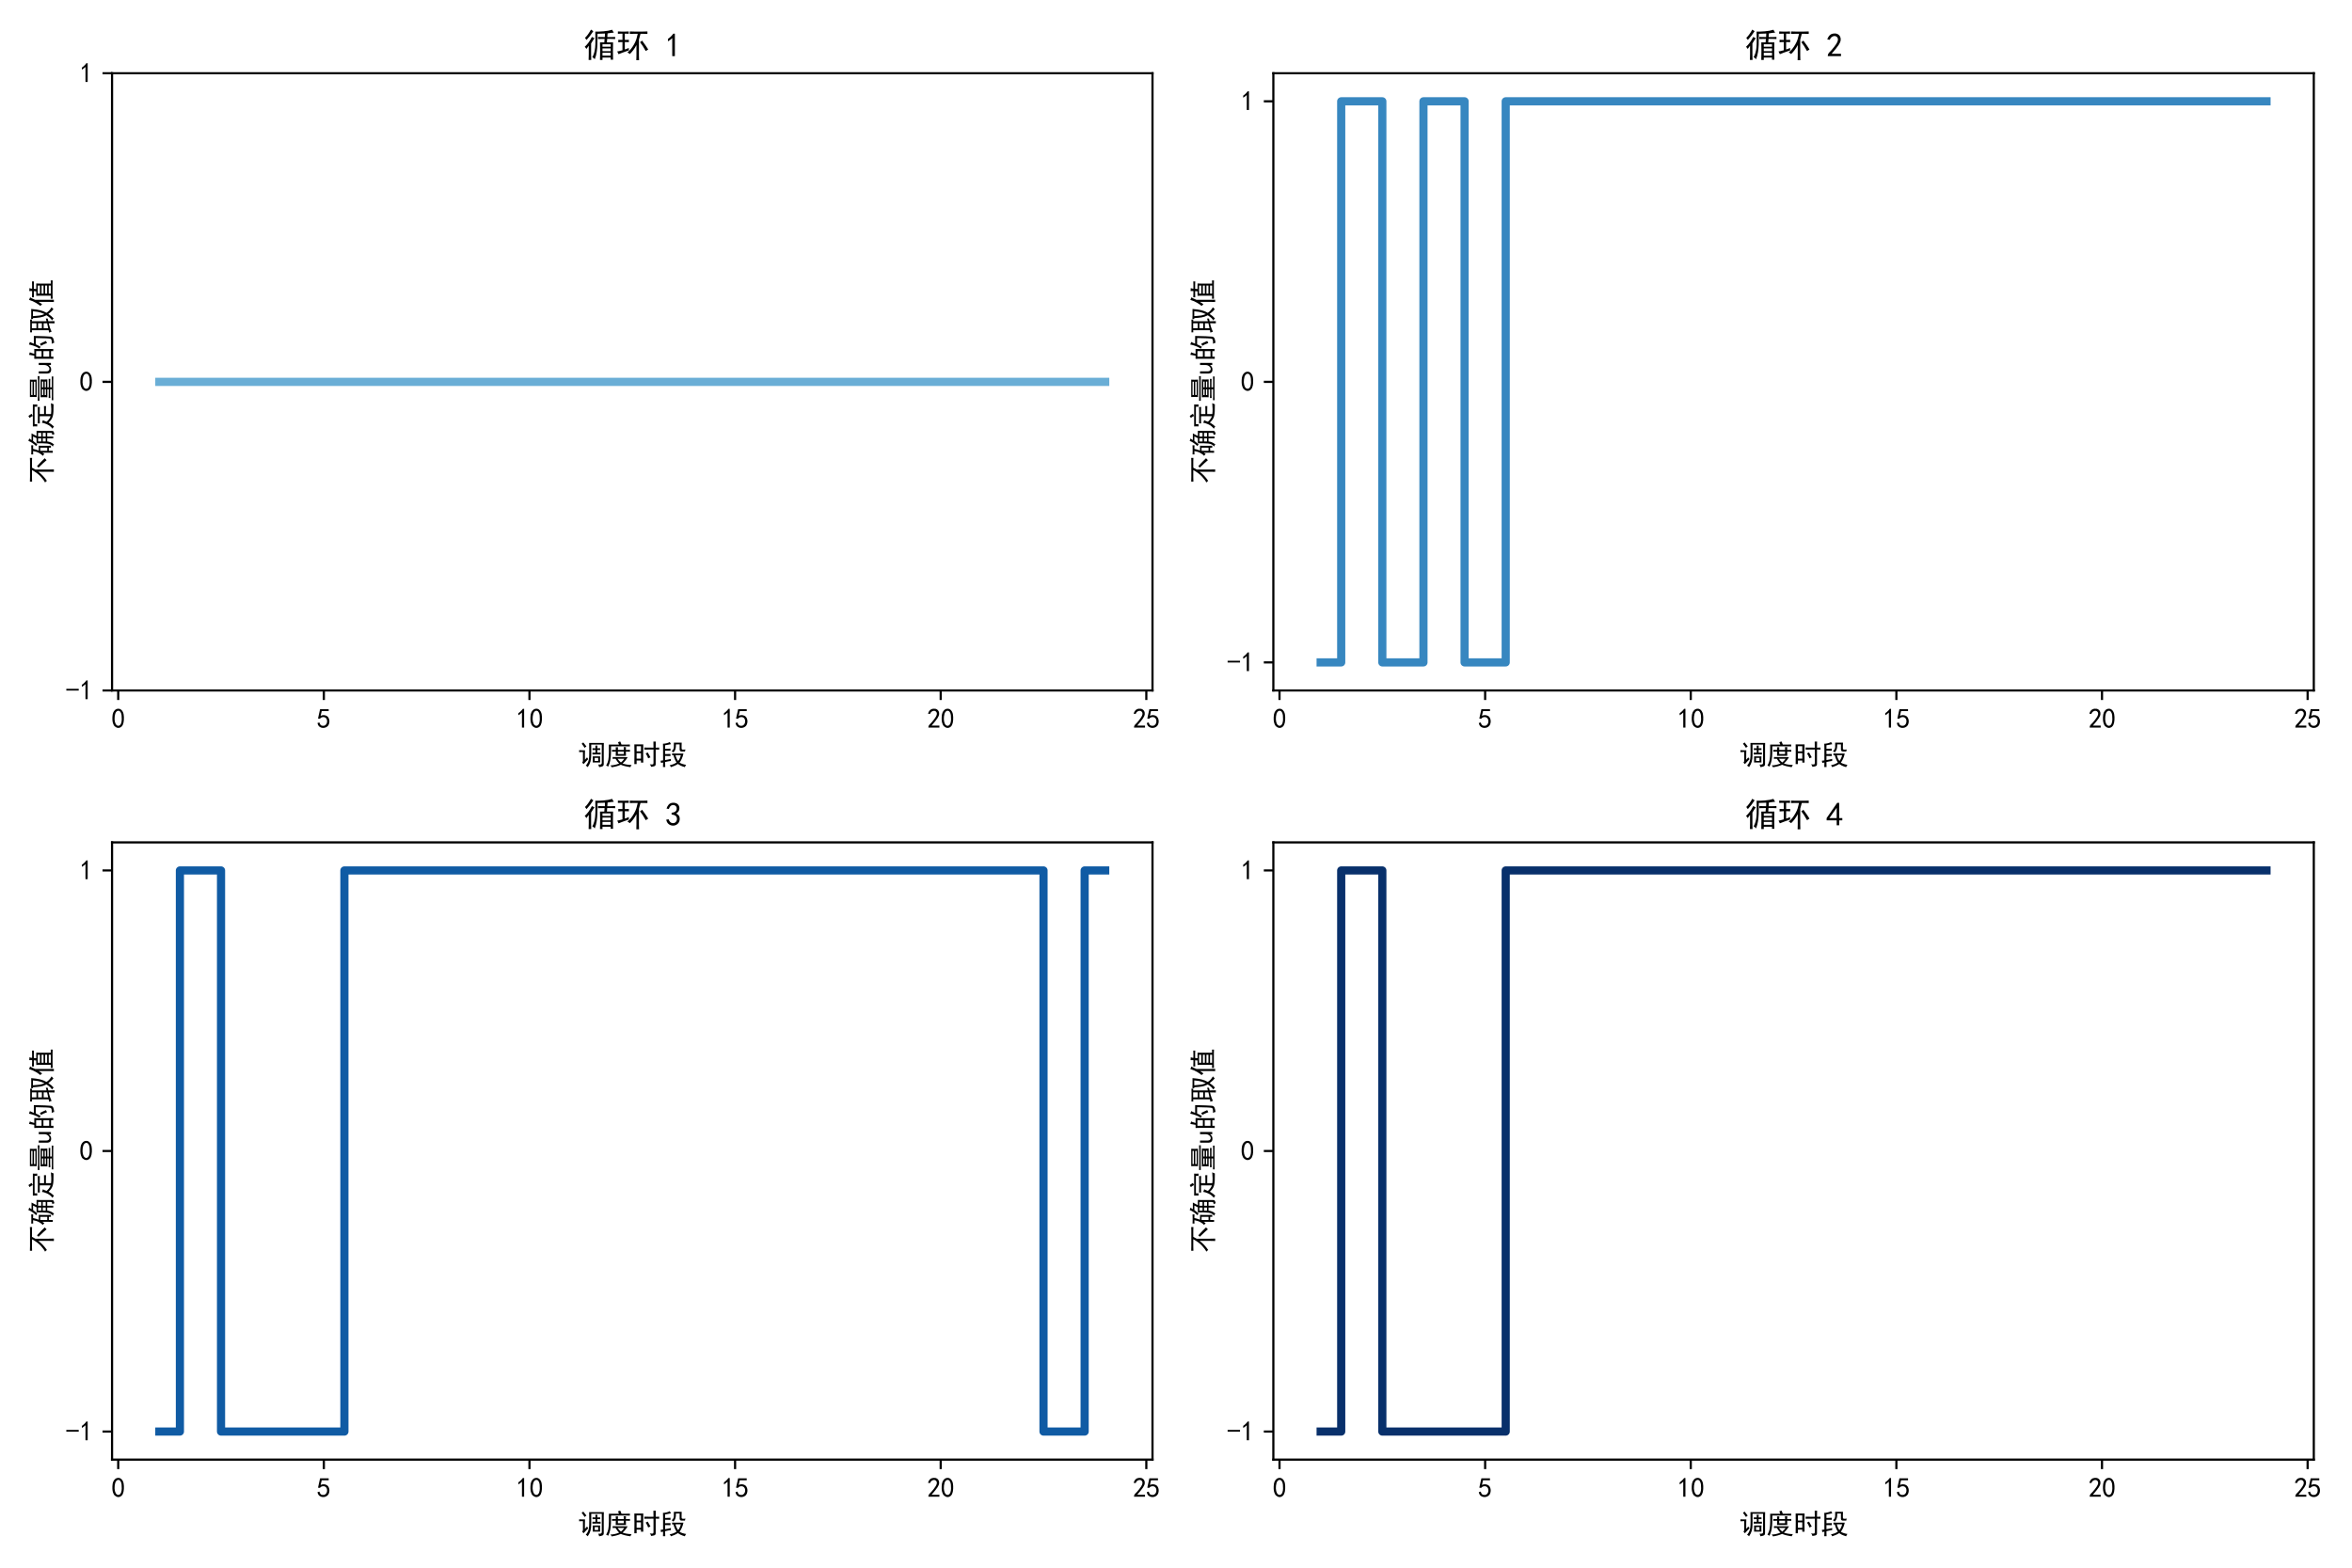 <?xml version="1.0" encoding="utf-8" standalone="no"?>
<!DOCTYPE svg PUBLIC "-//W3C//DTD SVG 1.1//EN"
  "http://www.w3.org/Graphics/SVG/1.1/DTD/svg11.dtd">
<svg xmlns:xlink="http://www.w3.org/1999/xlink" width="864pt" height="576pt" viewBox="0 0 864 576" xmlns="http://www.w3.org/2000/svg" version="1.1">
 <defs>
  <style type="text/css">*{stroke-linejoin: round; stroke-linecap: butt}</style>
 </defs>
 <g id="figure_1">
  <g id="patch_1">
   <path d="M 0 576 
L 864 576 
L 864 0 
L 0 0 
z
" style="fill: #ffffff"/>
  </g>
  <g id="axes_1">
   <g id="patch_2">
    <path d="M 41.161 253.69 
L 423.365 253.69 
L 423.365 26.914 
L 41.161 26.914 
z
" style="fill: #ffffff"/>
   </g>
   <g id="matplotlib.axis_1">
    <g id="xtick_1">
     <g id="line2d_1">
      <defs>
       <path id="m0bb2ae0946" d="M 0 0 
L 0 3.5 
" style="stroke: #000000; stroke-width: 0.8"/>
      </defs>
      <g>
       <use xlink:href="#m0bb2ae0946" x="43.427" y="253.69" style="stroke: #000000; stroke-width: 0.8"/>
      </g>
     </g>
     <g id="text_1">
      <!-- 0 -->
      <g transform="translate(40.927 267.565) scale(0.1 -0.1)">
       <defs>
        <path id="SimHei-30" d="M 225 2537 
Q 250 3200 412 3587 
Q 575 3975 875 4225 
Q 1175 4475 1612 4475 
Q 2050 4475 2375 4112 
Q 2700 3750 2800 3200 
Q 2900 2650 2862 1937 
Q 2825 1225 2612 775 
Q 2400 325 1975 150 
Q 1550 -25 1125 187 
Q 700 400 525 750 
Q 350 1100 275 1487 
Q 200 1875 225 2537 
z
M 750 2687 
Q 675 2000 800 1462 
Q 925 925 1212 700 
Q 1500 475 1800 612 
Q 2100 750 2237 1162 
Q 2375 1575 2375 2062 
Q 2375 2550 2337 2950 
Q 2300 3350 2112 3675 
Q 1925 4000 1612 4012 
Q 1300 4025 1062 3700 
Q 825 3375 750 2687 
z
" transform="scale(0.016)"/>
       </defs>
       <use xlink:href="#SimHei-30"/>
      </g>
     </g>
    </g>
    <g id="xtick_2">
     <g id="line2d_2">
      <g>
       <use xlink:href="#m0bb2ae0946" x="118.962" y="253.69" style="stroke: #000000; stroke-width: 0.8"/>
      </g>
     </g>
     <g id="text_2">
      <!-- 5 -->
      <g transform="translate(116.462 267.565) scale(0.1 -0.1)">
       <defs>
        <path id="SimHei-35" d="M 550 1325 
Q 725 650 1150 575 
Q 1575 500 1837 662 
Q 2100 825 2212 1087 
Q 2325 1350 2312 1675 
Q 2300 2000 2137 2225 
Q 1975 2450 1725 2525 
Q 1475 2600 1162 2525 
Q 850 2450 650 2175 
L 225 2225 
Q 275 2375 700 4375 
L 2675 4375 
L 2675 3925 
L 1075 3925 
Q 950 3250 825 2850 
Q 1200 3025 1525 3012 
Q 1850 3000 2150 2862 
Q 2450 2725 2587 2487 
Q 2725 2250 2787 2012 
Q 2850 1775 2837 1500 
Q 2825 1225 2725 937 
Q 2625 650 2425 462 
Q 2225 275 1937 162 
Q 1650 50 1275 75 
Q 900 100 562 350 
Q 225 600 100 1200 
L 550 1325 
z
" transform="scale(0.016)"/>
       </defs>
       <use xlink:href="#SimHei-35"/>
      </g>
     </g>
    </g>
    <g id="xtick_3">
     <g id="line2d_3">
      <g>
       <use xlink:href="#m0bb2ae0946" x="194.496" y="253.69" style="stroke: #000000; stroke-width: 0.8"/>
      </g>
     </g>
     <g id="text_3">
      <!-- 10 -->
      <g transform="translate(189.496 267.565) scale(0.1 -0.1)">
       <defs>
        <path id="SimHei-31" d="M 1400 3600 
Q 1075 3275 575 2975 
L 575 3450 
Q 1200 3875 1600 4450 
L 1900 4450 
L 1900 150 
L 1400 150 
L 1400 3600 
z
" transform="scale(0.016)"/>
       </defs>
       <use xlink:href="#SimHei-31"/>
       <use xlink:href="#SimHei-30" x="50"/>
      </g>
     </g>
    </g>
    <g id="xtick_4">
     <g id="line2d_4">
      <g>
       <use xlink:href="#m0bb2ae0946" x="270.03" y="253.69" style="stroke: #000000; stroke-width: 0.8"/>
      </g>
     </g>
     <g id="text_4">
      <!-- 15 -->
      <g transform="translate(265.03 267.565) scale(0.1 -0.1)">
       <use xlink:href="#SimHei-31"/>
       <use xlink:href="#SimHei-35" x="50"/>
      </g>
     </g>
    </g>
    <g id="xtick_5">
     <g id="line2d_5">
      <g>
       <use xlink:href="#m0bb2ae0946" x="345.564" y="253.69" style="stroke: #000000; stroke-width: 0.8"/>
      </g>
     </g>
     <g id="text_5">
      <!-- 20 -->
      <g transform="translate(340.564 267.565) scale(0.1 -0.1)">
       <defs>
        <path id="SimHei-32" d="M 300 250 
Q 325 625 650 925 
Q 975 1225 1475 1862 
Q 1975 2500 2125 2850 
Q 2275 3200 2237 3450 
Q 2200 3700 2000 3862 
Q 1800 4025 1537 4000 
Q 1275 3975 1037 3800 
Q 800 3625 675 3275 
L 200 3350 
Q 400 3925 712 4187 
Q 1025 4450 1450 4475 
Q 1700 4500 1900 4462 
Q 2100 4425 2312 4287 
Q 2525 4150 2662 3875 
Q 2800 3600 2762 3212 
Q 2725 2825 2375 2287 
Q 2025 1750 1025 600 
L 2825 600 
L 2825 150 
L 300 150 
L 300 250 
z
" transform="scale(0.016)"/>
       </defs>
       <use xlink:href="#SimHei-32"/>
       <use xlink:href="#SimHei-30" x="50"/>
      </g>
     </g>
    </g>
    <g id="xtick_6">
     <g id="line2d_6">
      <g>
       <use xlink:href="#m0bb2ae0946" x="421.099" y="253.69" style="stroke: #000000; stroke-width: 0.8"/>
      </g>
     </g>
     <g id="text_6">
      <!-- 25 -->
      <g transform="translate(416.099 267.565) scale(0.1 -0.1)">
       <use xlink:href="#SimHei-32"/>
       <use xlink:href="#SimHei-35" x="50"/>
      </g>
     </g>
    </g>
    <g id="text_7">
     <!-- 调度时段 -->
     <g transform="translate(212.263 280.823) scale(0.1 -0.1)">
      <defs>
       <path id="SimHei-8c03" d="M 5950 200 
Q 5975 -300 5700 -437 
Q 5425 -575 4900 -650 
Q 4825 -350 4700 -50 
Q 5200 -75 5337 0 
Q 5475 75 5500 300 
L 5500 4525 
L 3075 4525 
L 3075 2275 
Q 3075 1225 2900 612 
Q 2725 0 2275 -650 
Q 2125 -450 1825 -300 
Q 2150 75 2312 437 
Q 2475 800 2550 1212 
Q 2625 1625 2625 2925 
Q 2625 4250 2600 4900 
L 5975 4900 
Q 5950 4525 5950 3900 
L 5950 200 
z
M 5125 1825 
Q 5100 1475 5100 1175 
Q 5100 875 5125 425 
L 3425 425 
Q 3450 875 3450 1175 
Q 3450 1475 3425 1825 
L 5125 1825 
z
M 2125 1600 
Q 2225 1375 2400 1200 
Q 2075 875 1875 650 
Q 1675 425 1325 50 
Q 1150 250 1000 400 
Q 1175 600 1175 825 
L 1175 2825 
L 950 2825 
Q 775 2825 300 2800 
L 300 3250 
Q 775 3225 950 3225 
L 1650 3225 
Q 1625 2775 1625 2225 
L 1625 1050 
Q 1750 1150 2125 1600 
z
M 4050 3675 
Q 4050 3975 4025 4300 
L 4500 4300 
Q 4475 4000 4475 3675 
Q 4750 3675 5125 3700 
L 5125 3275 
Q 4750 3300 4475 3300 
L 4475 2675 
Q 4925 2675 5225 2700 
L 5225 2250 
Q 4825 2275 4300 2275 
Q 3775 2275 3350 2250 
L 3350 2700 
Q 3775 2675 4050 2675 
L 4050 3300 
Q 3725 3300 3375 3275 
L 3375 3700 
Q 3750 3675 4050 3675 
z
M 4675 775 
L 4675 1475 
L 3875 1475 
L 3875 775 
L 4675 775 
z
M 1250 5025 
Q 1525 4700 1975 4100 
Q 1750 3975 1575 3775 
Q 1075 4525 875 4725 
Q 1075 4850 1250 5025 
z
" transform="scale(0.016)"/>
       <path id="SimHei-5ea6" d="M 1750 1675 
Q 2450 1650 2875 1650 
L 5200 1650 
Q 4975 1250 4650 850 
Q 4325 450 4025 200 
Q 4350 50 4950 -50 
Q 5550 -150 6100 -150 
Q 5950 -300 5825 -650 
Q 5100 -550 4550 -412 
Q 4000 -275 3625 -100 
Q 3100 -325 2587 -462 
Q 2075 -600 1525 -675 
Q 1450 -475 1225 -250 
Q 1675 -250 2250 -125 
Q 2825 0 3250 200 
Q 2825 550 2400 1275 
L 1750 1250 
L 1750 1675 
z
M 2975 5075 
Q 3250 5150 3475 5250 
Q 3625 4975 3775 4525 
L 4700 4525 
Q 4975 4525 5700 4550 
L 5700 4100 
Q 5000 4125 4650 4125 
L 1375 4125 
Q 1375 3000 1350 2312 
Q 1325 1625 1212 950 
Q 1100 275 725 -525 
Q 500 -375 250 -300 
Q 650 400 762 1075 
Q 875 1750 887 2800 
Q 900 3850 875 4525 
L 3200 4525 
Q 3100 4850 2975 5075 
z
M 2475 3300 
Q 2475 3700 2450 3925 
L 2975 3925 
Q 2950 3725 2950 3300 
L 4300 3300 
Q 4300 3700 4275 3950 
L 4800 3950 
Q 4775 3650 4775 3300 
Q 5325 3300 5725 3325 
L 5725 2900 
Q 5350 2925 4775 2925 
Q 4775 2250 4800 1950 
L 2450 1950 
Q 2475 2350 2475 2925 
Q 2175 2925 1600 2900 
L 1600 3325 
Q 2175 3300 2475 3300 
z
M 4300 2350 
L 4300 2925 
L 2950 2925 
L 2950 2350 
L 4300 2350 
z
M 2875 1275 
Q 3200 775 3650 425 
Q 4025 700 4425 1275 
L 2900 1275 
L 2875 1275 
z
" transform="scale(0.016)"/>
       <path id="SimHei-65f6" d="M 2525 4575 
Q 2500 3675 2500 2400 
Q 2500 1125 2525 400 
L 2000 400 
L 2000 875 
L 1000 875 
L 1000 50 
L 475 50 
Q 500 1200 500 2350 
Q 500 3525 475 4575 
L 2525 4575 
z
M 4875 3825 
Q 4875 4575 4850 5225 
L 5400 5225 
Q 5375 4575 5375 3825 
Q 5750 3825 6175 3850 
L 6175 3375 
Q 5750 3400 5375 3400 
L 5375 50 
Q 5375 -325 5075 -425 
Q 4775 -525 4300 -575 
Q 4300 -275 4025 0 
Q 4500 -50 4687 -25 
Q 4875 0 4875 300 
L 4875 3400 
Q 3625 3400 2775 3375 
L 2775 3850 
Q 3575 3825 4875 3825 
z
M 2000 1300 
L 2000 2550 
L 1000 2550 
L 1000 1300 
L 2000 1300 
z
M 2000 2975 
L 2000 4150 
L 1000 4150 
L 1000 2975 
L 2000 2975 
z
M 3550 2725 
Q 3875 2200 4175 1600 
Q 3925 1525 3650 1375 
Q 3450 1975 3075 2500 
Q 3300 2600 3550 2725 
z
" transform="scale(0.016)"/>
       <path id="SimHei-6bb5" d="M 5500 2475 
Q 5350 1775 5100 1237 
Q 4850 700 4600 400 
Q 4825 225 5250 87 
Q 5675 -50 6125 -125 
Q 5950 -275 5825 -650 
Q 5150 -450 4825 -287 
Q 4500 -125 4225 75 
Q 3825 -175 3450 -337 
Q 3075 -500 2625 -650 
Q 2525 -400 2325 -225 
Q 2675 -150 3100 0 
Q 3525 150 3925 425 
Q 3725 675 3525 1150 
Q 3325 1600 3225 2075 
Q 3050 2075 2900 2075 
L 2900 2500 
Q 3375 2475 3800 2475 
L 5500 2475 
z
M 2650 4625 
Q 2300 4550 1887 4475 
Q 1475 4400 1300 4375 
L 1300 3550 
Q 2050 3550 2525 3600 
L 2525 3125 
Q 2050 3150 1300 3150 
L 1300 2350 
Q 2050 2350 2525 2375 
L 2525 1900 
Q 2050 1925 1300 1925 
L 1300 975 
Q 1950 1075 2625 1250 
Q 2600 1000 2600 775 
Q 1900 675 1300 525 
L 1300 100 
Q 1300 -200 1325 -625 
L 800 -625 
Q 825 -200 825 100 
L 825 425 
Q 575 375 350 300 
Q 300 650 250 825 
Q 500 850 825 900 
L 825 3800 
Q 825 4225 800 4725 
Q 1100 4725 1575 4825 
Q 2050 4925 2375 5125 
Q 2475 4850 2650 4625 
z
M 5100 4975 
Q 5075 4600 5075 4275 
L 5075 3650 
Q 5075 3425 5237 3387 
Q 5400 3350 5975 3400 
Q 5875 3225 5850 2950 
L 5075 2950 
Q 4650 2950 4625 3375 
L 4625 4575 
L 3775 4575 
Q 3775 3925 3675 3525 
Q 3575 3125 3200 2725 
Q 3025 2900 2800 3050 
Q 3275 3400 3300 3937 
Q 3325 4475 3300 4975 
L 5100 4975 
z
M 3675 2100 
Q 3775 1675 3962 1287 
Q 4150 900 4275 775 
Q 4450 950 4625 1312 
Q 4800 1675 4900 2100 
L 3800 2100 
L 3675 2100 
z
" transform="scale(0.016)"/>
      </defs>
      <use xlink:href="#SimHei-8c03"/>
      <use xlink:href="#SimHei-5ea6" x="100"/>
      <use xlink:href="#SimHei-65f6" x="200"/>
      <use xlink:href="#SimHei-6bb5" x="300"/>
     </g>
    </g>
   </g>
   <g id="matplotlib.axis_2">
    <g id="ytick_1">
     <g id="line2d_7">
      <defs>
       <path id="m5c415bdc9a" d="M 0 0 
L -3.5 0 
" style="stroke: #000000; stroke-width: 0.8"/>
      </defs>
      <g>
       <use xlink:href="#m5c415bdc9a" x="41.161" y="253.69" style="stroke: #000000; stroke-width: 0.8"/>
      </g>
     </g>
     <g id="text_8">
      <!-- -1 -->
      <g transform="translate(24.161 257.127) scale(0.1 -0.1)">
       <defs>
        <path id="SimHei-2d" d="M 2975 2125 
L 125 2125 
L 125 2525 
L 2975 2525 
L 2975 2125 
z
" transform="scale(0.016)"/>
       </defs>
       <use xlink:href="#SimHei-2d"/>
       <use xlink:href="#SimHei-31" x="50"/>
      </g>
     </g>
    </g>
    <g id="ytick_2">
     <g id="line2d_8">
      <g>
       <use xlink:href="#m5c415bdc9a" x="41.161" y="140.302" style="stroke: #000000; stroke-width: 0.8"/>
      </g>
     </g>
     <g id="text_9">
      <!-- 0 -->
      <g transform="translate(29.161 143.739) scale(0.1 -0.1)">
       <use xlink:href="#SimHei-30"/>
      </g>
     </g>
    </g>
    <g id="ytick_3">
     <g id="line2d_9">
      <g>
       <use xlink:href="#m5c415bdc9a" x="41.161" y="26.914" style="stroke: #000000; stroke-width: 0.8"/>
      </g>
     </g>
     <g id="text_10">
      <!-- 1 -->
      <g transform="translate(29.161 30.351) scale(0.1 -0.1)">
       <use xlink:href="#SimHei-31"/>
      </g>
     </g>
    </g>
    <g id="text_11">
     <!-- 不确定量u的取值 -->
     <g transform="translate(18.911 177.802) rotate(-90) scale(0.1 -0.1)">
      <defs>
       <path id="SimHei-4e0d" d="M 5975 4450 
Q 5525 4475 5200 4475 
L 3725 4475 
Q 3550 4125 3300 3700 
L 3300 575 
Q 3300 75 3325 -550 
L 2775 -550 
Q 2800 50 2800 575 
L 2800 3025 
Q 2025 1950 700 1050 
Q 500 1350 325 1475 
Q 825 1700 1650 2437 
Q 2475 3175 3175 4475 
L 1525 4475 
Q 1050 4475 525 4450 
L 525 4950 
Q 1275 4925 1675 4925 
L 5175 4925 
Q 5500 4925 5975 4950 
L 5975 4450 
z
M 5450 1125 
Q 4975 1725 3750 2975 
Q 3950 3150 4075 3325 
Q 4675 2775 5100 2362 
Q 5525 1950 5900 1550 
Q 5650 1350 5450 1125 
z
" transform="scale(0.016)"/>
       <path id="SimHei-786e" d="M 4975 -200 
Q 5250 -175 5362 -125 
Q 5475 -75 5475 125 
L 5475 975 
L 4625 975 
L 4625 -400 
L 4200 -400 
L 4200 975 
L 3500 975 
Q 3475 625 3325 237 
Q 3175 -150 2800 -600 
Q 2625 -350 2325 -325 
Q 2650 -50 2812 262 
Q 2975 575 3025 1000 
Q 3075 1425 3087 2187 
Q 3100 2950 3075 3425 
L 4250 3425 
Q 4475 3825 4650 4225 
L 3625 4225 
Q 3325 3875 2850 3250 
Q 2650 3425 2425 3500 
Q 2875 3975 3175 4425 
Q 3475 4875 3625 5300 
Q 3900 5175 4200 5100 
Q 4075 5025 3825 4575 
L 5350 4575 
Q 4900 3775 4750 3425 
L 5950 3425 
Q 5925 2975 5925 2450 
L 5925 -50 
Q 5950 -350 5775 -462 
Q 5600 -575 5175 -675 
Q 5150 -425 4975 -200 
z
M 200 1975 
Q 550 2300 850 2837 
Q 1150 3375 1300 4225 
Q 825 4225 525 4200 
L 525 4650 
Q 875 4625 1200 4625 
L 1900 4625 
Q 2325 4625 2625 4650 
L 2625 4200 
Q 2325 4225 1800 4225 
Q 1650 3525 1400 2925 
L 2525 2925 
Q 2500 2500 2500 2125 
L 2500 1075 
Q 2500 650 2525 125 
L 2075 125 
L 2075 600 
L 1350 600 
L 1350 -300 
L 900 -300 
Q 925 225 925 600 
L 925 2100 
Q 800 1900 625 1625 
Q 475 1825 200 1975 
z
M 2075 975 
L 2075 2575 
L 1350 2575 
L 1350 975 
L 2075 975 
z
M 5475 2350 
L 5475 3075 
L 4625 3075 
L 4625 2350 
L 5475 2350 
z
M 5475 1325 
L 5475 2000 
L 4625 2000 
L 4625 1325 
L 5475 1325 
z
M 4200 2350 
L 4200 3075 
L 3500 3075 
L 3500 2350 
L 4200 2350 
z
M 4200 1325 
L 4200 2000 
L 3500 2000 
L 3500 1325 
L 4200 1325 
z
" transform="scale(0.016)"/>
       <path id="SimHei-5b9a" d="M 4200 3125 
Q 4675 3125 5175 3150 
L 5175 2675 
Q 4725 2700 4100 2700 
L 3550 2700 
L 3550 1700 
L 4600 1700 
Q 4875 1700 5375 1725 
L 5375 1250 
Q 4875 1275 4575 1275 
L 3550 1275 
L 3550 100 
Q 4600 -25 6050 125 
Q 5850 -200 5800 -475 
Q 4800 -475 4150 -450 
Q 3500 -425 3050 -300 
Q 2600 -175 2250 75 
Q 1900 325 1600 675 
Q 1200 -50 675 -575 
Q 450 -350 175 -250 
Q 875 300 1200 1050 
Q 1525 1800 1550 2200 
Q 1800 2050 2150 1975 
Q 2075 1875 1987 1662 
Q 1900 1450 1775 1125 
Q 1950 900 2300 612 
Q 2650 325 3050 200 
L 3050 2700 
L 2250 2700 
Q 1825 2700 1400 2675 
L 1400 3150 
Q 1825 3125 2400 3125 
L 4200 3125 
z
M 5750 4275 
Q 5725 3925 5725 3750 
Q 5725 3575 5750 3275 
L 5225 3275 
L 5225 3875 
L 1225 3875 
L 1225 3275 
L 700 3275 
Q 725 3475 725 3725 
Q 725 3975 700 4275 
L 5750 4275 
z
M 2650 5050 
Q 2875 5125 3100 5300 
Q 3375 4975 3600 4550 
Q 3250 4400 3100 4300 
Q 3050 4525 2650 5050 
z
" transform="scale(0.016)"/>
       <path id="SimHei-91cf" d="M 5250 2500 
Q 5225 2200 5225 1700 
Q 5225 1225 5250 950 
L 3425 950 
L 3425 625 
L 4575 625 
Q 5000 625 5375 650 
L 5375 275 
Q 5025 300 4575 300 
L 3425 300 
L 3425 -75 
L 5125 -75 
Q 5525 -75 5925 -50 
L 5925 -425 
Q 5525 -400 5125 -400 
L 1275 -400 
Q 900 -400 475 -425 
L 475 -50 
Q 925 -50 1275 -75 
L 2975 -75 
L 2975 300 
L 1725 300 
Q 1350 300 975 250 
L 975 650 
Q 1375 625 1725 625 
L 2975 625 
L 2975 950 
L 1150 950 
Q 1175 1375 1175 1775 
Q 1175 2175 1150 2500 
L 5250 2500 
z
M 5200 4950 
Q 5175 4575 5175 4250 
Q 5175 3925 5200 3400 
L 1200 3400 
Q 1225 3925 1225 4250 
Q 1225 4575 1200 4950 
L 5200 4950 
z
M 4900 3100 
Q 5500 3125 6000 3150 
L 6000 2750 
Q 5500 2775 4925 2775 
L 1650 2775 
Q 975 2775 325 2750 
L 325 3150 
Q 975 3125 1650 3100 
L 4900 3100 
z
M 4725 3700 
L 4725 4025 
L 1675 4025 
L 1675 3700 
L 4725 3700 
z
M 4725 4350 
L 4725 4650 
L 1675 4650 
L 1675 4350 
L 4725 4350 
z
M 4750 1875 
L 4750 2175 
L 3425 2175 
L 3425 1875 
L 4750 1875 
z
M 2975 1875 
L 2975 2175 
L 1650 2175 
L 1650 1875 
L 2975 1875 
z
M 2975 1275 
L 2975 1550 
L 1650 1550 
L 1650 1275 
L 2975 1275 
z
M 4750 1275 
L 4750 1550 
L 3425 1550 
L 3425 1275 
L 4750 1275 
z
" transform="scale(0.016)"/>
       <path id="SimHei-75" d="M 2800 125 
L 2300 125 
L 2300 650 
Q 2100 375 1862 225 
Q 1625 75 1250 75 
Q 800 75 575 325 
Q 350 575 350 950 
L 350 2925 
L 850 2925 
L 850 1125 
Q 850 825 1000 650 
Q 1150 475 1400 475 
Q 1725 475 2012 812 
Q 2300 1150 2300 1650 
L 2300 2925 
L 2800 2925 
L 2800 125 
z
" transform="scale(0.016)"/>
       <path id="SimHei-7684" d="M 2100 4975 
Q 1975 4750 1750 3950 
L 2875 3950 
Q 2850 3525 2850 2875 
L 2850 675 
Q 2850 300 2875 -400 
L 2375 -400 
L 2375 100 
L 1100 100 
L 1100 -450 
L 600 -450 
Q 625 350 625 550 
L 625 2850 
Q 625 3525 600 3950 
L 1325 3950 
Q 1450 4525 1525 5150 
Q 1875 5025 2100 4975 
z
M 5825 3075 
Q 5800 1550 5700 175 
Q 5650 -275 5225 -425 
Q 4800 -575 4275 -625 
Q 4250 -350 4050 -50 
Q 4550 -75 4837 -25 
Q 5125 25 5200 200 
Q 5275 375 5312 1225 
Q 5350 2075 5375 3600 
L 3925 3600 
Q 3725 3125 3350 2475 
Q 3175 2650 2925 2750 
Q 3150 3050 3350 3475 
Q 3550 3900 3700 4400 
Q 3850 4900 3875 5175 
Q 4225 5025 4475 4950 
Q 4350 4750 4262 4512 
Q 4175 4275 4075 4050 
L 5850 4050 
Q 5825 3525 5825 3075 
z
M 2375 525 
L 2375 1850 
L 1100 1850 
L 1100 525 
L 2375 525 
z
M 2375 2275 
L 2375 3525 
L 1100 3525 
L 1100 2275 
L 2375 2275 
z
M 4350 2050 
Q 4500 1750 4700 1275 
Q 4525 1200 4225 1025 
Q 4050 1500 3900 1837 
Q 3750 2175 3600 2400 
Q 3775 2500 4050 2650 
L 4350 2050 
z
" transform="scale(0.016)"/>
       <path id="SimHei-53d6" d="M 2650 4875 
Q 3075 4875 3375 4900 
L 3375 4475 
Q 3175 4500 2975 4500 
L 2975 1125 
Q 3250 1200 3600 1300 
L 3600 875 
Q 3275 800 2975 725 
Q 2975 -250 3000 -700 
L 2500 -700 
Q 2525 -325 2525 625 
Q 1925 500 1425 325 
Q 925 150 575 -25 
L 375 550 
L 925 650 
L 925 4500 
Q 725 4500 425 4475 
L 425 4900 
Q 750 4875 1300 4875 
L 2650 4875 
z
M 3175 -125 
Q 3500 75 3762 362 
Q 4025 650 4350 1150 
Q 3975 1850 3862 2575 
Q 3750 3300 3700 4250 
L 3500 4250 
L 3500 4675 
Q 4000 4650 4400 4650 
L 5800 4650 
Q 5700 3425 5512 2625 
Q 5325 1825 4925 1150 
Q 5125 800 5462 500 
Q 5800 200 6200 -25 
Q 5950 -200 5775 -450 
Q 5250 -100 4650 725 
Q 4200 0 3625 -500 
Q 3475 -300 3175 -125 
z
M 4150 4250 
Q 4225 3250 4287 2750 
Q 4350 2250 4625 1600 
Q 5025 2425 5137 3137 
Q 5250 3850 5275 4250 
L 4150 4250 
z
M 2525 3450 
L 2525 4500 
L 1375 4500 
L 1375 3450 
L 2525 3450 
z
M 1375 750 
Q 1975 875 2525 1000 
L 2525 1800 
L 1375 1800 
L 1375 750 
z
M 2525 2200 
L 2525 3075 
L 1375 3075 
L 1375 2200 
L 2525 2200 
z
" transform="scale(0.016)"/>
       <path id="SimHei-503c" d="M 3675 4450 
L 3675 5100 
Q 3975 5075 4350 5050 
Q 4225 4875 4200 4450 
L 5125 4450 
Q 5550 4450 5875 4475 
L 5875 4025 
Q 5525 4050 5125 4050 
L 4175 4050 
L 4125 3500 
L 5400 3500 
Q 5375 3200 5375 2700 
L 5375 150 
Q 5875 150 6100 175 
L 6100 -275 
Q 5775 -250 5200 -250 
L 2850 -250 
Q 2275 -250 1900 -275 
L 1900 175 
Q 2125 150 2600 150 
L 2600 2700 
Q 2600 3175 2575 3500 
L 3600 3500 
L 3650 4050 
L 3200 4050 
Q 2575 4050 2225 4025 
L 2225 4475 
Q 2550 4450 3200 4450 
L 3675 4450 
z
M 2225 4900 
Q 2025 4675 1650 3750 
L 1650 450 
Q 1650 -75 1675 -550 
L 1150 -550 
Q 1175 -125 1175 375 
L 1175 2950 
Q 875 2450 625 2150 
Q 425 2425 250 2575 
Q 500 2825 937 3537 
Q 1375 4250 1625 5150 
Q 1975 4975 2225 4900 
z
M 4925 2650 
L 4925 3150 
L 3075 3150 
L 3075 2650 
L 4925 2650 
z
M 4925 150 
L 4925 625 
L 3075 625 
L 3075 150 
L 4925 150 
z
M 4925 1000 
L 4925 1450 
L 3075 1450 
L 3075 1000 
L 4925 1000 
z
M 4925 1825 
L 4925 2275 
L 3075 2275 
L 3075 1825 
L 4925 1825 
z
" transform="scale(0.016)"/>
      </defs>
      <use xlink:href="#SimHei-4e0d"/>
      <use xlink:href="#SimHei-786e" x="100"/>
      <use xlink:href="#SimHei-5b9a" x="200"/>
      <use xlink:href="#SimHei-91cf" x="300"/>
      <use xlink:href="#SimHei-75" x="400"/>
      <use xlink:href="#SimHei-7684" x="450"/>
      <use xlink:href="#SimHei-53d6" x="550"/>
      <use xlink:href="#SimHei-503c" x="650"/>
     </g>
    </g>
   </g>
   <g id="line2d_10">
    <path d="M 58.534 140.302 
L 66.088 140.302 
L 66.088 140.302 
L 81.194 140.302 
L 81.194 140.302 
L 96.301 140.302 
L 96.301 140.302 
L 111.408 140.302 
L 111.408 140.302 
L 126.515 140.302 
L 126.515 140.302 
L 141.622 140.302 
L 141.622 140.302 
L 156.729 140.302 
L 156.729 140.302 
L 171.835 140.302 
L 171.835 140.302 
L 186.942 140.302 
L 186.942 140.302 
L 202.049 140.302 
L 202.049 140.302 
L 217.156 140.302 
L 217.156 140.302 
L 232.263 140.302 
L 232.263 140.302 
L 247.37 140.302 
L 247.37 140.302 
L 262.477 140.302 
L 262.477 140.302 
L 277.583 140.302 
L 277.583 140.302 
L 292.69 140.302 
L 292.69 140.302 
L 307.797 140.302 
L 307.797 140.302 
L 322.904 140.302 
L 322.904 140.302 
L 338.011 140.302 
L 338.011 140.302 
L 353.118 140.302 
L 353.118 140.302 
L 368.225 140.302 
L 368.225 140.302 
L 383.331 140.302 
L 383.331 140.302 
L 398.438 140.302 
L 398.438 140.302 
L 405.992 140.302 
" clip-path="url(#pb8aef54355)" style="fill: none; stroke: #6aaed6; stroke-width: 3; stroke-linecap: square"/>
   </g>
   <g id="patch_3">
    <path d="M 41.161 253.69 
L 41.161 26.914 
" style="fill: none; stroke: #000000; stroke-width: 0.8; stroke-linejoin: miter; stroke-linecap: square"/>
   </g>
   <g id="patch_4">
    <path d="M 423.365 253.69 
L 423.365 26.914 
" style="fill: none; stroke: #000000; stroke-width: 0.8; stroke-linejoin: miter; stroke-linecap: square"/>
   </g>
   <g id="patch_5">
    <path d="M 41.161 253.69 
L 423.365 253.69 
" style="fill: none; stroke: #000000; stroke-width: 0.8; stroke-linejoin: miter; stroke-linecap: square"/>
   </g>
   <g id="patch_6">
    <path d="M 41.161 26.914 
L 423.365 26.914 
" style="fill: none; stroke: #000000; stroke-width: 0.8; stroke-linejoin: miter; stroke-linecap: square"/>
   </g>
   <g id="text_12">
    <!-- 循环 1 -->
    <g transform="translate(214.263 20.914) scale(0.12 -0.12)">
     <defs>
      <path id="SimHei-5faa" d="M 5850 4650 
Q 5400 4625 4650 4500 
L 4600 3800 
L 5350 3800 
Q 5750 3800 6100 3825 
L 6100 3425 
Q 5750 3450 5350 3450 
L 4575 3450 
L 4525 2775 
L 5700 2775 
Q 5675 2350 5675 1175 
Q 5675 0 5700 -525 
L 5250 -525 
L 5250 -125 
L 3675 -125 
L 3675 -575 
L 3200 -575 
Q 3225 0 3225 1150 
Q 3225 2325 3200 2775 
L 4025 2775 
L 4075 3450 
Q 3225 3450 2825 3425 
L 2825 3825 
Q 3225 3800 4125 3800 
L 4150 4475 
Q 3550 4450 2725 4425 
Q 2725 2975 2700 2312 
Q 2675 1650 2575 962 
Q 2475 275 2200 -450 
Q 2025 -200 1725 -50 
Q 1950 300 2087 800 
Q 2225 1300 2275 1837 
Q 2325 2375 2325 3325 
Q 2325 4300 2300 4850 
Q 2950 4825 3887 4900 
Q 4825 4975 5525 5200 
Q 5700 4850 5850 4650 
z
M 2150 3575 
Q 1875 3250 1500 2575 
L 1500 525 
Q 1500 -25 1525 -575 
L 1025 -575 
Q 1050 -25 1050 525 
L 1050 2150 
Q 775 1750 600 1525 
Q 450 1800 275 1925 
Q 725 2350 1037 2787 
Q 1350 3225 1650 3825 
Q 1850 3700 2150 3575 
z
M 1925 4925 
Q 1325 4000 625 3250 
Q 500 3450 325 3650 
Q 900 4175 1475 5225 
Q 1675 5075 1925 4925 
z
M 5250 250 
L 5250 800 
L 3675 800 
L 3675 250 
L 5250 250 
z
M 5250 1100 
L 5250 1625 
L 3675 1625 
L 3675 1100 
L 5250 1100 
z
M 5250 1950 
L 5250 2425 
L 3675 2425 
L 3675 1950 
L 5250 1950 
z
" transform="scale(0.016)"/>
      <path id="SimHei-73af" d="M 5175 4850 
Q 5550 4850 6025 4875 
L 6025 4400 
Q 5600 4425 5175 4425 
L 4700 4425 
Q 4475 3625 4400 3325 
L 4400 275 
Q 4400 -225 4425 -625 
L 3900 -625 
Q 3925 -250 3925 275 
L 3925 2275 
Q 3400 1250 2650 550 
Q 2500 700 2200 875 
Q 2550 1125 2862 1512 
Q 3175 1900 3475 2425 
Q 3775 2950 3912 3400 
Q 4050 3850 4175 4425 
L 3475 4425 
Q 3075 4425 2650 4400 
L 2650 4875 
Q 3075 4850 3475 4850 
L 5175 4850 
z
M 1875 4850 
Q 2125 4850 2450 4875 
L 2450 4425 
Q 2125 4450 1875 4450 
L 1700 4450 
L 1700 3250 
Q 2050 3250 2475 3275 
L 2475 2825 
Q 2025 2850 1700 2850 
L 1700 1425 
Q 1925 1475 2450 1725 
Q 2450 1525 2475 1250 
Q 1725 975 1337 850 
Q 950 725 500 525 
Q 400 775 250 1050 
Q 425 1050 1250 1275 
L 1250 2850 
Q 825 2850 450 2800 
L 450 3275 
Q 825 3250 1250 3250 
L 1250 4450 
L 1025 4450 
Q 700 4450 375 4425 
L 375 4875 
Q 700 4850 1000 4850 
L 1875 4850 
z
M 5000 3125 
Q 5775 2075 6175 1425 
Q 5925 1275 5700 1125 
Q 5325 1800 5112 2125 
Q 4900 2450 4600 2825 
Q 4825 2950 5000 3125 
z
" transform="scale(0.016)"/>
      <path id="SimHei-20" transform="scale(0.016)"/>
     </defs>
     <use xlink:href="#SimHei-5faa"/>
     <use xlink:href="#SimHei-73af" x="100"/>
     <use xlink:href="#SimHei-20" x="200"/>
     <use xlink:href="#SimHei-31" x="250"/>
    </g>
   </g>
  </g>
  <g id="axes_2">
   <g id="patch_7">
    <path d="M 467.761 253.69 
L 849.965 253.69 
L 849.965 26.914 
L 467.761 26.914 
z
" style="fill: #ffffff"/>
   </g>
   <g id="matplotlib.axis_3">
    <g id="xtick_7">
     <g id="line2d_11">
      <g>
       <use xlink:href="#m0bb2ae0946" x="470.027" y="253.69" style="stroke: #000000; stroke-width: 0.8"/>
      </g>
     </g>
     <g id="text_13">
      <!-- 0 -->
      <g transform="translate(467.527 267.565) scale(0.1 -0.1)">
       <use xlink:href="#SimHei-30"/>
      </g>
     </g>
    </g>
    <g id="xtick_8">
     <g id="line2d_12">
      <g>
       <use xlink:href="#m0bb2ae0946" x="545.562" y="253.69" style="stroke: #000000; stroke-width: 0.8"/>
      </g>
     </g>
     <g id="text_14">
      <!-- 5 -->
      <g transform="translate(543.062 267.565) scale(0.1 -0.1)">
       <use xlink:href="#SimHei-35"/>
      </g>
     </g>
    </g>
    <g id="xtick_9">
     <g id="line2d_13">
      <g>
       <use xlink:href="#m0bb2ae0946" x="621.096" y="253.69" style="stroke: #000000; stroke-width: 0.8"/>
      </g>
     </g>
     <g id="text_15">
      <!-- 10 -->
      <g transform="translate(616.096 267.565) scale(0.1 -0.1)">
       <use xlink:href="#SimHei-31"/>
       <use xlink:href="#SimHei-30" x="50"/>
      </g>
     </g>
    </g>
    <g id="xtick_10">
     <g id="line2d_14">
      <g>
       <use xlink:href="#m0bb2ae0946" x="696.63" y="253.69" style="stroke: #000000; stroke-width: 0.8"/>
      </g>
     </g>
     <g id="text_16">
      <!-- 15 -->
      <g transform="translate(691.63 267.565) scale(0.1 -0.1)">
       <use xlink:href="#SimHei-31"/>
       <use xlink:href="#SimHei-35" x="50"/>
      </g>
     </g>
    </g>
    <g id="xtick_11">
     <g id="line2d_15">
      <g>
       <use xlink:href="#m0bb2ae0946" x="772.164" y="253.69" style="stroke: #000000; stroke-width: 0.8"/>
      </g>
     </g>
     <g id="text_17">
      <!-- 20 -->
      <g transform="translate(767.164 267.565) scale(0.1 -0.1)">
       <use xlink:href="#SimHei-32"/>
       <use xlink:href="#SimHei-30" x="50"/>
      </g>
     </g>
    </g>
    <g id="xtick_12">
     <g id="line2d_16">
      <g>
       <use xlink:href="#m0bb2ae0946" x="847.698" y="253.69" style="stroke: #000000; stroke-width: 0.8"/>
      </g>
     </g>
     <g id="text_18">
      <!-- 25 -->
      <g transform="translate(842.698 267.565) scale(0.1 -0.1)">
       <use xlink:href="#SimHei-32"/>
       <use xlink:href="#SimHei-35" x="50"/>
      </g>
     </g>
    </g>
    <g id="text_19">
     <!-- 调度时段 -->
     <g transform="translate(638.863 280.823) scale(0.1 -0.1)">
      <use xlink:href="#SimHei-8c03"/>
      <use xlink:href="#SimHei-5ea6" x="100"/>
      <use xlink:href="#SimHei-65f6" x="200"/>
      <use xlink:href="#SimHei-6bb5" x="300"/>
     </g>
    </g>
   </g>
   <g id="matplotlib.axis_4">
    <g id="ytick_4">
     <g id="line2d_17">
      <g>
       <use xlink:href="#m5c415bdc9a" x="467.761" y="243.382" style="stroke: #000000; stroke-width: 0.8"/>
      </g>
     </g>
     <g id="text_20">
      <!-- -1 -->
      <g transform="translate(450.761 246.819) scale(0.1 -0.1)">
       <use xlink:href="#SimHei-2d"/>
       <use xlink:href="#SimHei-31" x="50"/>
      </g>
     </g>
    </g>
    <g id="ytick_5">
     <g id="line2d_18">
      <g>
       <use xlink:href="#m5c415bdc9a" x="467.761" y="140.302" style="stroke: #000000; stroke-width: 0.8"/>
      </g>
     </g>
     <g id="text_21">
      <!-- 0 -->
      <g transform="translate(455.761 143.739) scale(0.1 -0.1)">
       <use xlink:href="#SimHei-30"/>
      </g>
     </g>
    </g>
    <g id="ytick_6">
     <g id="line2d_19">
      <g>
       <use xlink:href="#m5c415bdc9a" x="467.761" y="37.222" style="stroke: #000000; stroke-width: 0.8"/>
      </g>
     </g>
     <g id="text_22">
      <!-- 1 -->
      <g transform="translate(455.761 40.659) scale(0.1 -0.1)">
       <use xlink:href="#SimHei-31"/>
      </g>
     </g>
    </g>
    <g id="text_23">
     <!-- 不确定量u的取值 -->
     <g transform="translate(445.511 177.802) rotate(-90) scale(0.1 -0.1)">
      <use xlink:href="#SimHei-4e0d"/>
      <use xlink:href="#SimHei-786e" x="100"/>
      <use xlink:href="#SimHei-5b9a" x="200"/>
      <use xlink:href="#SimHei-91cf" x="300"/>
      <use xlink:href="#SimHei-75" x="400"/>
      <use xlink:href="#SimHei-7684" x="450"/>
      <use xlink:href="#SimHei-53d6" x="550"/>
      <use xlink:href="#SimHei-503c" x="650"/>
     </g>
    </g>
   </g>
   <g id="line2d_20">
    <path d="M 485.134 243.382 
L 492.688 243.382 
L 492.688 37.222 
L 507.794 37.222 
L 507.794 243.382 
L 522.901 243.382 
L 522.901 37.222 
L 538.008 37.222 
L 538.008 243.382 
L 553.115 243.382 
L 553.115 37.222 
L 568.222 37.222 
L 568.222 37.222 
L 583.329 37.222 
L 583.329 37.222 
L 598.435 37.222 
L 598.435 37.222 
L 613.542 37.222 
L 613.542 37.222 
L 628.649 37.222 
L 628.649 37.222 
L 643.756 37.222 
L 643.756 37.222 
L 658.863 37.222 
L 658.863 37.222 
L 673.97 37.222 
L 673.97 37.222 
L 689.077 37.222 
L 689.077 37.222 
L 704.183 37.222 
L 704.183 37.222 
L 719.29 37.222 
L 719.29 37.222 
L 734.397 37.222 
L 734.397 37.222 
L 749.504 37.222 
L 749.504 37.222 
L 764.611 37.222 
L 764.611 37.222 
L 779.718 37.222 
L 779.718 37.222 
L 794.825 37.222 
L 794.825 37.222 
L 809.931 37.222 
L 809.931 37.222 
L 825.038 37.222 
L 825.038 37.222 
L 832.592 37.222 
" clip-path="url(#p94cf915555)" style="fill: none; stroke: #3787c0; stroke-width: 3; stroke-linecap: square"/>
   </g>
   <g id="patch_8">
    <path d="M 467.761 253.69 
L 467.761 26.914 
" style="fill: none; stroke: #000000; stroke-width: 0.8; stroke-linejoin: miter; stroke-linecap: square"/>
   </g>
   <g id="patch_9">
    <path d="M 849.965 253.69 
L 849.965 26.914 
" style="fill: none; stroke: #000000; stroke-width: 0.8; stroke-linejoin: miter; stroke-linecap: square"/>
   </g>
   <g id="patch_10">
    <path d="M 467.761 253.69 
L 849.965 253.69 
" style="fill: none; stroke: #000000; stroke-width: 0.8; stroke-linejoin: miter; stroke-linecap: square"/>
   </g>
   <g id="patch_11">
    <path d="M 467.761 26.914 
L 849.965 26.914 
" style="fill: none; stroke: #000000; stroke-width: 0.8; stroke-linejoin: miter; stroke-linecap: square"/>
   </g>
   <g id="text_24">
    <!-- 循环 2 -->
    <g transform="translate(640.863 20.914) scale(0.12 -0.12)">
     <use xlink:href="#SimHei-5faa"/>
     <use xlink:href="#SimHei-73af" x="100"/>
     <use xlink:href="#SimHei-20" x="200"/>
     <use xlink:href="#SimHei-32" x="250"/>
    </g>
   </g>
  </g>
  <g id="axes_3">
   <g id="patch_12">
    <path d="M 41.161 536.29 
L 423.365 536.29 
L 423.365 309.514 
L 41.161 309.514 
z
" style="fill: #ffffff"/>
   </g>
   <g id="matplotlib.axis_5">
    <g id="xtick_13">
     <g id="line2d_21">
      <g>
       <use xlink:href="#m0bb2ae0946" x="43.427" y="536.29" style="stroke: #000000; stroke-width: 0.8"/>
      </g>
     </g>
     <g id="text_25">
      <!-- 0 -->
      <g transform="translate(40.927 550.165) scale(0.1 -0.1)">
       <use xlink:href="#SimHei-30"/>
      </g>
     </g>
    </g>
    <g id="xtick_14">
     <g id="line2d_22">
      <g>
       <use xlink:href="#m0bb2ae0946" x="118.962" y="536.29" style="stroke: #000000; stroke-width: 0.8"/>
      </g>
     </g>
     <g id="text_26">
      <!-- 5 -->
      <g transform="translate(116.462 550.165) scale(0.1 -0.1)">
       <use xlink:href="#SimHei-35"/>
      </g>
     </g>
    </g>
    <g id="xtick_15">
     <g id="line2d_23">
      <g>
       <use xlink:href="#m0bb2ae0946" x="194.496" y="536.29" style="stroke: #000000; stroke-width: 0.8"/>
      </g>
     </g>
     <g id="text_27">
      <!-- 10 -->
      <g transform="translate(189.496 550.165) scale(0.1 -0.1)">
       <use xlink:href="#SimHei-31"/>
       <use xlink:href="#SimHei-30" x="50"/>
      </g>
     </g>
    </g>
    <g id="xtick_16">
     <g id="line2d_24">
      <g>
       <use xlink:href="#m0bb2ae0946" x="270.03" y="536.29" style="stroke: #000000; stroke-width: 0.8"/>
      </g>
     </g>
     <g id="text_28">
      <!-- 15 -->
      <g transform="translate(265.03 550.165) scale(0.1 -0.1)">
       <use xlink:href="#SimHei-31"/>
       <use xlink:href="#SimHei-35" x="50"/>
      </g>
     </g>
    </g>
    <g id="xtick_17">
     <g id="line2d_25">
      <g>
       <use xlink:href="#m0bb2ae0946" x="345.564" y="536.29" style="stroke: #000000; stroke-width: 0.8"/>
      </g>
     </g>
     <g id="text_29">
      <!-- 20 -->
      <g transform="translate(340.564 550.165) scale(0.1 -0.1)">
       <use xlink:href="#SimHei-32"/>
       <use xlink:href="#SimHei-30" x="50"/>
      </g>
     </g>
    </g>
    <g id="xtick_18">
     <g id="line2d_26">
      <g>
       <use xlink:href="#m0bb2ae0946" x="421.099" y="536.29" style="stroke: #000000; stroke-width: 0.8"/>
      </g>
     </g>
     <g id="text_30">
      <!-- 25 -->
      <g transform="translate(416.099 550.165) scale(0.1 -0.1)">
       <use xlink:href="#SimHei-32"/>
       <use xlink:href="#SimHei-35" x="50"/>
      </g>
     </g>
    </g>
    <g id="text_31">
     <!-- 调度时段 -->
     <g transform="translate(212.263 563.423) scale(0.1 -0.1)">
      <use xlink:href="#SimHei-8c03"/>
      <use xlink:href="#SimHei-5ea6" x="100"/>
      <use xlink:href="#SimHei-65f6" x="200"/>
      <use xlink:href="#SimHei-6bb5" x="300"/>
     </g>
    </g>
   </g>
   <g id="matplotlib.axis_6">
    <g id="ytick_7">
     <g id="line2d_27">
      <g>
       <use xlink:href="#m5c415bdc9a" x="41.161" y="525.982" style="stroke: #000000; stroke-width: 0.8"/>
      </g>
     </g>
     <g id="text_32">
      <!-- -1 -->
      <g transform="translate(24.161 529.419) scale(0.1 -0.1)">
       <use xlink:href="#SimHei-2d"/>
       <use xlink:href="#SimHei-31" x="50"/>
      </g>
     </g>
    </g>
    <g id="ytick_8">
     <g id="line2d_28">
      <g>
       <use xlink:href="#m5c415bdc9a" x="41.161" y="422.902" style="stroke: #000000; stroke-width: 0.8"/>
      </g>
     </g>
     <g id="text_33">
      <!-- 0 -->
      <g transform="translate(29.161 426.339) scale(0.1 -0.1)">
       <use xlink:href="#SimHei-30"/>
      </g>
     </g>
    </g>
    <g id="ytick_9">
     <g id="line2d_29">
      <g>
       <use xlink:href="#m5c415bdc9a" x="41.161" y="319.822" style="stroke: #000000; stroke-width: 0.8"/>
      </g>
     </g>
     <g id="text_34">
      <!-- 1 -->
      <g transform="translate(29.161 323.259) scale(0.1 -0.1)">
       <use xlink:href="#SimHei-31"/>
      </g>
     </g>
    </g>
    <g id="text_35">
     <!-- 不确定量u的取值 -->
     <g transform="translate(18.911 460.402) rotate(-90) scale(0.1 -0.1)">
      <use xlink:href="#SimHei-4e0d"/>
      <use xlink:href="#SimHei-786e" x="100"/>
      <use xlink:href="#SimHei-5b9a" x="200"/>
      <use xlink:href="#SimHei-91cf" x="300"/>
      <use xlink:href="#SimHei-75" x="400"/>
      <use xlink:href="#SimHei-7684" x="450"/>
      <use xlink:href="#SimHei-53d6" x="550"/>
      <use xlink:href="#SimHei-503c" x="650"/>
     </g>
    </g>
   </g>
   <g id="line2d_30">
    <path d="M 58.534 525.982 
L 66.088 525.982 
L 66.088 319.822 
L 81.194 319.822 
L 81.194 525.982 
L 96.301 525.982 
L 96.301 525.982 
L 111.408 525.982 
L 111.408 525.982 
L 126.515 525.982 
L 126.515 319.822 
L 141.622 319.822 
L 141.622 319.822 
L 156.729 319.822 
L 156.729 319.822 
L 171.835 319.822 
L 171.835 319.822 
L 186.942 319.822 
L 186.942 319.822 
L 202.049 319.822 
L 202.049 319.822 
L 217.156 319.822 
L 217.156 319.822 
L 232.263 319.822 
L 232.263 319.822 
L 247.37 319.822 
L 247.37 319.822 
L 262.477 319.822 
L 262.477 319.822 
L 277.583 319.822 
L 277.583 319.822 
L 292.69 319.822 
L 292.69 319.822 
L 307.797 319.822 
L 307.797 319.822 
L 322.904 319.822 
L 322.904 319.822 
L 338.011 319.822 
L 338.011 319.822 
L 353.118 319.822 
L 353.118 319.822 
L 368.225 319.822 
L 368.225 319.822 
L 383.331 319.822 
L 383.331 525.982 
L 398.438 525.982 
L 398.438 319.822 
L 405.992 319.822 
" clip-path="url(#p08359ca854)" style="fill: none; stroke: #105ba4; stroke-width: 3; stroke-linecap: square"/>
   </g>
   <g id="patch_13">
    <path d="M 41.161 536.29 
L 41.161 309.514 
" style="fill: none; stroke: #000000; stroke-width: 0.8; stroke-linejoin: miter; stroke-linecap: square"/>
   </g>
   <g id="patch_14">
    <path d="M 423.365 536.29 
L 423.365 309.514 
" style="fill: none; stroke: #000000; stroke-width: 0.8; stroke-linejoin: miter; stroke-linecap: square"/>
   </g>
   <g id="patch_15">
    <path d="M 41.161 536.29 
L 423.365 536.29 
" style="fill: none; stroke: #000000; stroke-width: 0.8; stroke-linejoin: miter; stroke-linecap: square"/>
   </g>
   <g id="patch_16">
    <path d="M 41.161 309.514 
L 423.365 309.514 
" style="fill: none; stroke: #000000; stroke-width: 0.8; stroke-linejoin: miter; stroke-linecap: square"/>
   </g>
   <g id="text_36">
    <!-- 循环 3 -->
    <g transform="translate(214.263 303.514) scale(0.12 -0.12)">
     <defs>
      <path id="SimHei-33" d="M 250 1225 
L 700 1300 
Q 800 975 1025 762 
Q 1250 550 1587 562 
Q 1925 575 2125 837 
Q 2325 1100 2300 1437 
Q 2275 1775 2037 1962 
Q 1800 2150 1275 2225 
L 1275 2550 
Q 1800 2600 2037 2825 
Q 2275 3050 2250 3412 
Q 2225 3775 1925 3937 
Q 1625 4100 1287 3975 
Q 950 3850 750 3275 
L 300 3350 
Q 450 3800 712 4100 
Q 975 4400 1425 4450 
Q 1875 4500 2212 4337 
Q 2550 4175 2687 3837 
Q 2825 3500 2725 3100 
Q 2625 2700 2150 2400 
Q 2500 2250 2687 1950 
Q 2875 1650 2812 1162 
Q 2750 675 2375 375 
Q 2000 75 1525 87 
Q 1050 100 700 387 
Q 350 675 250 1225 
z
" transform="scale(0.016)"/>
     </defs>
     <use xlink:href="#SimHei-5faa"/>
     <use xlink:href="#SimHei-73af" x="100"/>
     <use xlink:href="#SimHei-20" x="200"/>
     <use xlink:href="#SimHei-33" x="250"/>
    </g>
   </g>
  </g>
  <g id="axes_4">
   <g id="patch_17">
    <path d="M 467.761 536.29 
L 849.965 536.29 
L 849.965 309.514 
L 467.761 309.514 
z
" style="fill: #ffffff"/>
   </g>
   <g id="matplotlib.axis_7">
    <g id="xtick_19">
     <g id="line2d_31">
      <g>
       <use xlink:href="#m0bb2ae0946" x="470.027" y="536.29" style="stroke: #000000; stroke-width: 0.8"/>
      </g>
     </g>
     <g id="text_37">
      <!-- 0 -->
      <g transform="translate(467.527 550.165) scale(0.1 -0.1)">
       <use xlink:href="#SimHei-30"/>
      </g>
     </g>
    </g>
    <g id="xtick_20">
     <g id="line2d_32">
      <g>
       <use xlink:href="#m0bb2ae0946" x="545.562" y="536.29" style="stroke: #000000; stroke-width: 0.8"/>
      </g>
     </g>
     <g id="text_38">
      <!-- 5 -->
      <g transform="translate(543.062 550.165) scale(0.1 -0.1)">
       <use xlink:href="#SimHei-35"/>
      </g>
     </g>
    </g>
    <g id="xtick_21">
     <g id="line2d_33">
      <g>
       <use xlink:href="#m0bb2ae0946" x="621.096" y="536.29" style="stroke: #000000; stroke-width: 0.8"/>
      </g>
     </g>
     <g id="text_39">
      <!-- 10 -->
      <g transform="translate(616.096 550.165) scale(0.1 -0.1)">
       <use xlink:href="#SimHei-31"/>
       <use xlink:href="#SimHei-30" x="50"/>
      </g>
     </g>
    </g>
    <g id="xtick_22">
     <g id="line2d_34">
      <g>
       <use xlink:href="#m0bb2ae0946" x="696.63" y="536.29" style="stroke: #000000; stroke-width: 0.8"/>
      </g>
     </g>
     <g id="text_40">
      <!-- 15 -->
      <g transform="translate(691.63 550.165) scale(0.1 -0.1)">
       <use xlink:href="#SimHei-31"/>
       <use xlink:href="#SimHei-35" x="50"/>
      </g>
     </g>
    </g>
    <g id="xtick_23">
     <g id="line2d_35">
      <g>
       <use xlink:href="#m0bb2ae0946" x="772.164" y="536.29" style="stroke: #000000; stroke-width: 0.8"/>
      </g>
     </g>
     <g id="text_41">
      <!-- 20 -->
      <g transform="translate(767.164 550.165) scale(0.1 -0.1)">
       <use xlink:href="#SimHei-32"/>
       <use xlink:href="#SimHei-30" x="50"/>
      </g>
     </g>
    </g>
    <g id="xtick_24">
     <g id="line2d_36">
      <g>
       <use xlink:href="#m0bb2ae0946" x="847.698" y="536.29" style="stroke: #000000; stroke-width: 0.8"/>
      </g>
     </g>
     <g id="text_42">
      <!-- 25 -->
      <g transform="translate(842.698 550.165) scale(0.1 -0.1)">
       <use xlink:href="#SimHei-32"/>
       <use xlink:href="#SimHei-35" x="50"/>
      </g>
     </g>
    </g>
    <g id="text_43">
     <!-- 调度时段 -->
     <g transform="translate(638.863 563.423) scale(0.1 -0.1)">
      <use xlink:href="#SimHei-8c03"/>
      <use xlink:href="#SimHei-5ea6" x="100"/>
      <use xlink:href="#SimHei-65f6" x="200"/>
      <use xlink:href="#SimHei-6bb5" x="300"/>
     </g>
    </g>
   </g>
   <g id="matplotlib.axis_8">
    <g id="ytick_10">
     <g id="line2d_37">
      <g>
       <use xlink:href="#m5c415bdc9a" x="467.761" y="525.982" style="stroke: #000000; stroke-width: 0.8"/>
      </g>
     </g>
     <g id="text_44">
      <!-- -1 -->
      <g transform="translate(450.761 529.419) scale(0.1 -0.1)">
       <use xlink:href="#SimHei-2d"/>
       <use xlink:href="#SimHei-31" x="50"/>
      </g>
     </g>
    </g>
    <g id="ytick_11">
     <g id="line2d_38">
      <g>
       <use xlink:href="#m5c415bdc9a" x="467.761" y="422.902" style="stroke: #000000; stroke-width: 0.8"/>
      </g>
     </g>
     <g id="text_45">
      <!-- 0 -->
      <g transform="translate(455.761 426.339) scale(0.1 -0.1)">
       <use xlink:href="#SimHei-30"/>
      </g>
     </g>
    </g>
    <g id="ytick_12">
     <g id="line2d_39">
      <g>
       <use xlink:href="#m5c415bdc9a" x="467.761" y="319.822" style="stroke: #000000; stroke-width: 0.8"/>
      </g>
     </g>
     <g id="text_46">
      <!-- 1 -->
      <g transform="translate(455.761 323.259) scale(0.1 -0.1)">
       <use xlink:href="#SimHei-31"/>
      </g>
     </g>
    </g>
    <g id="text_47">
     <!-- 不确定量u的取值 -->
     <g transform="translate(445.511 460.402) rotate(-90) scale(0.1 -0.1)">
      <use xlink:href="#SimHei-4e0d"/>
      <use xlink:href="#SimHei-786e" x="100"/>
      <use xlink:href="#SimHei-5b9a" x="200"/>
      <use xlink:href="#SimHei-91cf" x="300"/>
      <use xlink:href="#SimHei-75" x="400"/>
      <use xlink:href="#SimHei-7684" x="450"/>
      <use xlink:href="#SimHei-53d6" x="550"/>
      <use xlink:href="#SimHei-503c" x="650"/>
     </g>
    </g>
   </g>
   <g id="line2d_40">
    <path d="M 485.134 525.982 
L 492.688 525.982 
L 492.688 319.822 
L 507.794 319.822 
L 507.794 525.982 
L 522.901 525.982 
L 522.901 525.982 
L 538.008 525.982 
L 538.008 525.982 
L 553.115 525.982 
L 553.115 319.822 
L 568.222 319.822 
L 568.222 319.822 
L 583.329 319.822 
L 583.329 319.822 
L 598.435 319.822 
L 598.435 319.822 
L 613.542 319.822 
L 613.542 319.822 
L 628.649 319.822 
L 628.649 319.822 
L 643.756 319.822 
L 643.756 319.822 
L 658.863 319.822 
L 658.863 319.822 
L 673.97 319.822 
L 673.97 319.822 
L 689.077 319.822 
L 689.077 319.822 
L 704.183 319.822 
L 704.183 319.822 
L 719.29 319.822 
L 719.29 319.822 
L 734.397 319.822 
L 734.397 319.822 
L 749.504 319.822 
L 749.504 319.822 
L 764.611 319.822 
L 764.611 319.822 
L 779.718 319.822 
L 779.718 319.822 
L 794.825 319.822 
L 794.825 319.822 
L 809.931 319.822 
L 809.931 319.822 
L 825.038 319.822 
L 825.038 319.822 
L 832.592 319.822 
" clip-path="url(#p4bea0a14a8)" style="fill: none; stroke: #08306b; stroke-width: 3; stroke-linecap: square"/>
   </g>
   <g id="patch_18">
    <path d="M 467.761 536.29 
L 467.761 309.514 
" style="fill: none; stroke: #000000; stroke-width: 0.8; stroke-linejoin: miter; stroke-linecap: square"/>
   </g>
   <g id="patch_19">
    <path d="M 849.965 536.29 
L 849.965 309.514 
" style="fill: none; stroke: #000000; stroke-width: 0.8; stroke-linejoin: miter; stroke-linecap: square"/>
   </g>
   <g id="patch_20">
    <path d="M 467.761 536.29 
L 849.965 536.29 
" style="fill: none; stroke: #000000; stroke-width: 0.8; stroke-linejoin: miter; stroke-linecap: square"/>
   </g>
   <g id="patch_21">
    <path d="M 467.761 309.514 
L 849.965 309.514 
" style="fill: none; stroke: #000000; stroke-width: 0.8; stroke-linejoin: miter; stroke-linecap: square"/>
   </g>
   <g id="text_48">
    <!-- 循环 4 -->
    <g transform="translate(640.863 303.514) scale(0.12 -0.12)">
     <defs>
      <path id="SimHei-34" d="M 2000 1100 
L 75 1100 
L 75 1525 
L 2100 4450 
L 2475 4450 
L 2475 1525 
L 3075 1525 
L 3075 1100 
L 2475 1100 
L 2475 150 
L 2000 150 
L 2000 1100 
z
M 2000 1525 
L 2000 3500 
L 600 1525 
L 2000 1525 
z
" transform="scale(0.016)"/>
     </defs>
     <use xlink:href="#SimHei-5faa"/>
     <use xlink:href="#SimHei-73af" x="100"/>
     <use xlink:href="#SimHei-20" x="200"/>
     <use xlink:href="#SimHei-34" x="250"/>
    </g>
   </g>
  </g>
 </g>
 <defs>
  <clipPath id="pb8aef54355">
   <rect x="41.161" y="26.914" width="382.203" height="226.776"/>
  </clipPath>
  <clipPath id="p94cf915555">
   <rect x="467.761" y="26.914" width="382.203" height="226.776"/>
  </clipPath>
  <clipPath id="p08359ca854">
   <rect x="41.161" y="309.514" width="382.203" height="226.776"/>
  </clipPath>
  <clipPath id="p4bea0a14a8">
   <rect x="467.761" y="309.514" width="382.203" height="226.776"/>
  </clipPath>
 </defs>
</svg>
